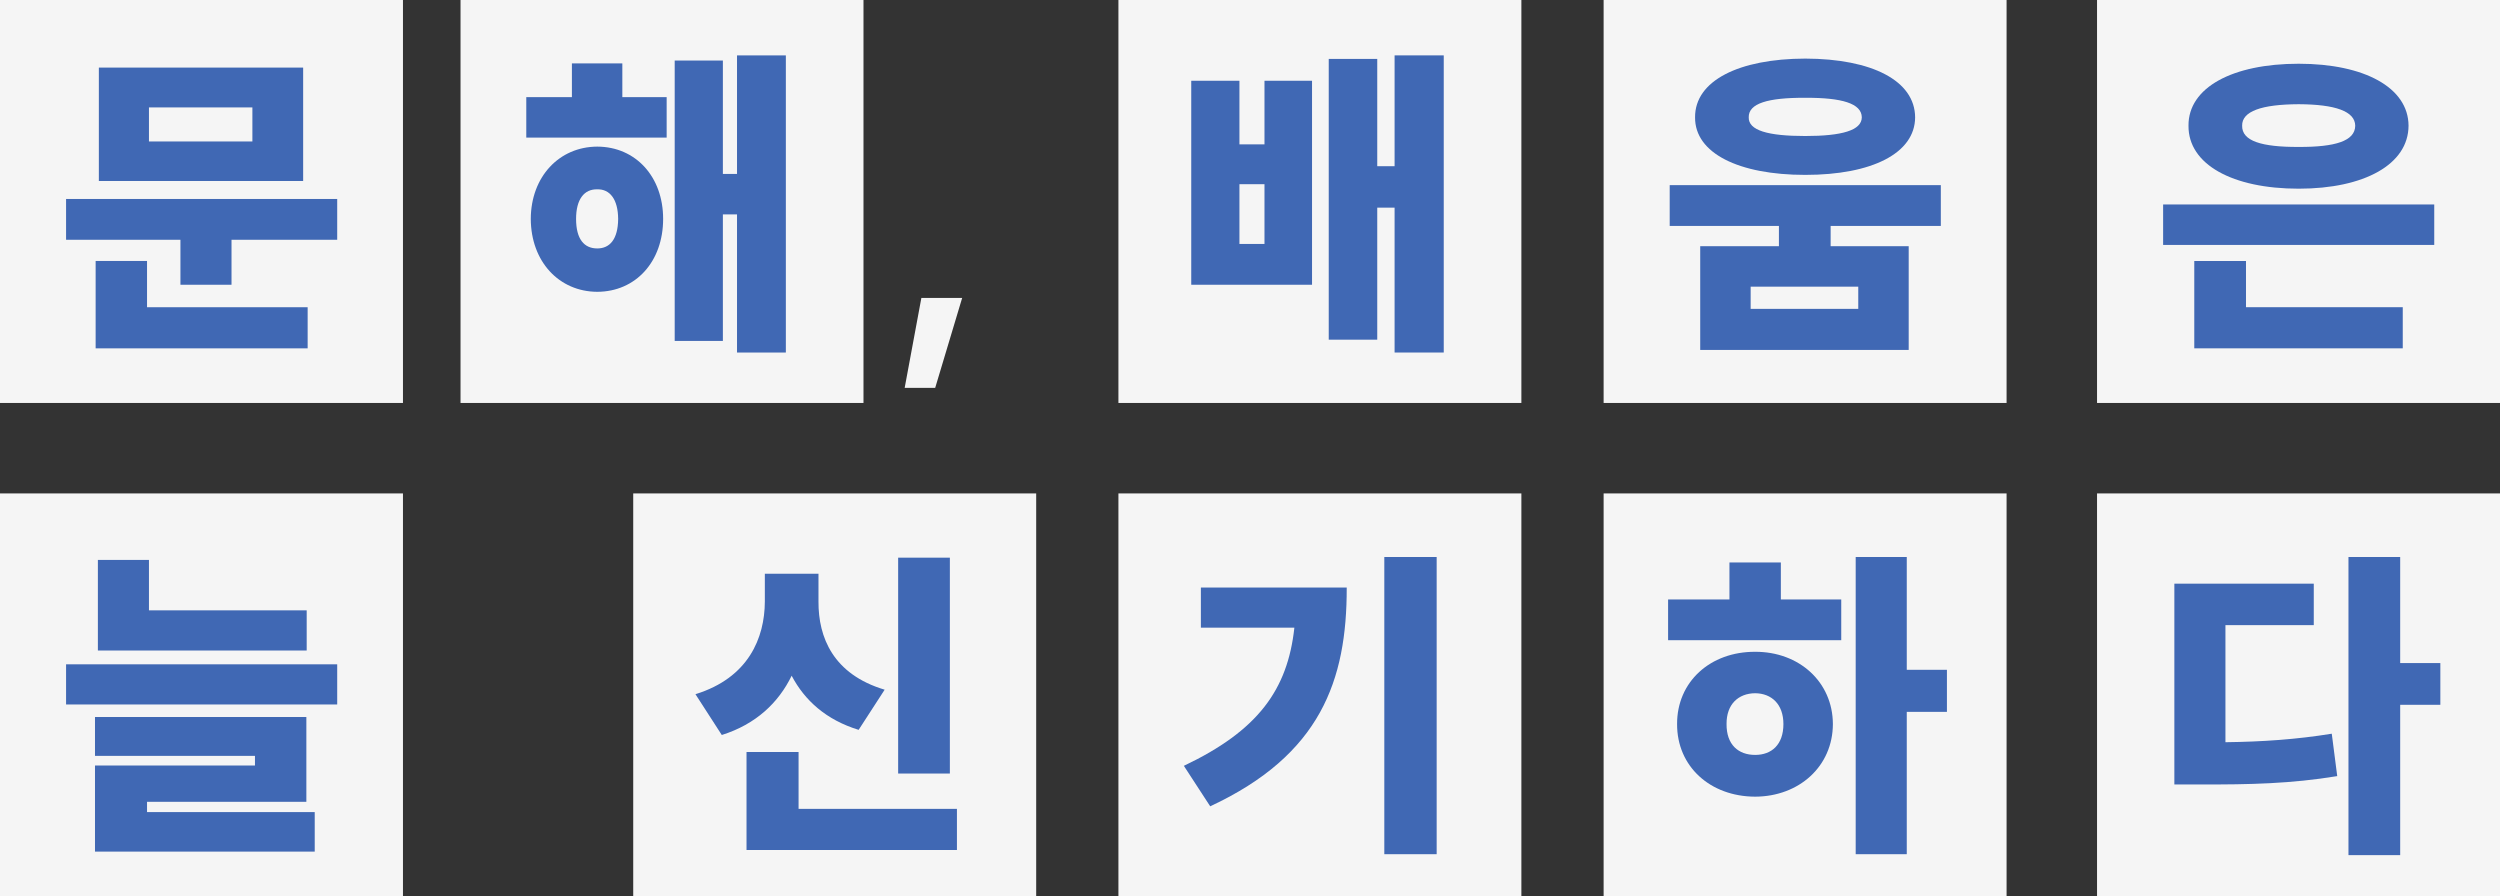 <svg width="304" height="109" viewBox="0 0 304 109" fill="none" xmlns="http://www.w3.org/2000/svg">
<rect x="0" y="0" width="304" height="109" fill="#333333" stroke="none"/>
<rect width="49" height="49" fill="#F5F5F5"/>
<rect x="56" width="49" height="49" fill="#F5F5F5"/>
<rect x="136" width="49" height="49" fill="#F5F5F5"/>
<rect x="195" width="49" height="49" fill="#F5F5F5"/>
<rect x="255" width="49" height="49" fill="#F5F5F5"/>
<rect y="60" width="49" height="49" fill="#F5F5F5"/>
<rect x="77" y="60" width="49" height="49" fill="#F5F5F5"/>
<rect x="136" y="60" width="49" height="49" fill="#F5F5F5"/>
<rect x="195" y="60" width="49" height="49" fill="#F5F5F5"/>
<rect x="255" y="60" width="49" height="49" fill="#F5F5F5"/>
<path d="M41.004 24.195H8.035V29.156H21.941V34.625H28.152V29.156H41.004V24.195ZM11.629 42.359H37.41V37.359H17.879V31.734H11.629V42.359ZM12.02 22.008H36.863V8.219H12.02V22.008ZM18.113 17.203V13.062H30.691V17.203H18.113Z" fill="#4068B4"/>
<path d="M37.293 74.219V79.102H11.902V68.086H18.113V74.219H37.293ZM8.035 85.664V80.781H41.004V85.664H8.035ZM11.551 103.555V93.086H31.004V91.914H11.551V87.188H37.254V97.5H17.879V98.75H38.27V103.555H11.551Z" fill="#4068B4"/>
<path d="M81.066 11.812H75.676V7.711H69.543V11.812H63.996V16.734H81.066V11.812ZM64.543 26.617C64.562 31.812 67.981 35.465 72.629 35.484C77.316 35.465 80.637 31.812 80.637 26.617C80.637 21.5 77.316 17.848 72.629 17.828C67.981 17.848 64.562 21.5 64.543 26.617ZM70.051 26.617C70.051 24.215 71.047 22.984 72.629 23.023C74.152 22.984 75.148 24.215 75.168 26.617C75.148 29.098 74.152 30.211 72.629 30.211C71.047 30.211 70.051 29.098 70.051 26.617ZM82.043 41.461H87.902V26.07H89.621V42.867H95.559V6.734H89.621V21.148H87.902V7.359H82.043V41.461Z" fill="#4068B4"/>
<path d="M115.504 67.812V94.062H109.215V67.812H115.504ZM84.566 84.414C91.031 82.422 92.984 77.559 93.004 73.164V69.766H99.527V73.164C99.508 77.5 101.305 81.992 107.574 83.867L104.41 88.75C100.465 87.539 97.848 85.176 96.266 82.168C94.664 85.449 91.93 88.066 87.769 89.375L84.566 84.414ZM90.777 103.359V91.445H97.106V98.359H116.363V103.359H90.777Z" fill="#4068B4"/>
<path d="M150.715 9.82V17.555H153.762V9.82H159.543V34.625H144.855V9.82H150.715ZM150.715 29.664H153.762V22.398H150.715V29.664ZM161.574 41.305V7.164H167.473V20.211H169.582V6.734H175.559V42.867H169.582V25.25H167.473V41.305H161.574Z" fill="#4068B4"/>
<path d="M174.699 67.734V103.867H168.332V67.734H174.699ZM143.957 93.125C152.961 88.848 156.574 83.887 157.395 76.328H146.027V71.445H163.762C163.781 82.754 160.578 91.797 147.16 98.047L143.957 93.125Z" fill="#4068B4"/>
<path d="M219.52 7.125C227.645 7.145 232.859 9.82 232.879 14.273C232.859 18.629 227.645 21.266 219.52 21.266C211.434 21.266 206.082 18.629 206.121 14.273C206.082 9.82 211.434 7.145 219.52 7.125ZM203.035 27.477V22.516H236.004V27.477H222.605V29.938H232.098V42.555H206.746V29.938H216.316V27.477H203.035ZM212.645 14.273C212.605 15.855 214.969 16.539 219.52 16.539C223.973 16.539 226.375 15.855 226.395 14.273C226.375 12.574 223.973 11.871 219.52 11.891C214.969 11.871 212.605 12.574 212.645 14.273ZM212.879 37.555H225.965V34.859H212.879V37.555Z" fill="#4068B4"/>
<path d="M296.004 24.859V29.781H263.035V24.859H296.004ZM266.121 15.289C266.082 10.641 271.473 7.75 279.52 7.75C287.488 7.75 292.859 10.641 292.879 15.289C292.859 19.996 287.488 22.945 279.52 22.945C271.473 22.945 266.082 19.996 266.121 15.289ZM266.824 42.359V31.734H273.113V37.359H292.176V42.359H266.824ZM272.645 15.289C272.605 17.145 275.008 17.887 279.52 17.867C283.973 17.887 286.375 17.145 286.395 15.289C286.375 13.531 283.973 12.691 279.52 12.672C275.008 12.691 272.605 13.531 272.645 15.289Z" fill="#4068B4"/>
<path d="M231.863 67.734V81.445H236.746V86.562H231.863V103.867H225.652V67.734H231.863ZM202.84 77.852V72.891H210.301V68.398H216.551V72.891H223.895V77.852H202.84ZM203.934 88.047C203.914 82.91 207.957 79.238 213.426 79.258C218.758 79.238 222.859 82.91 222.879 88.047C222.859 93.203 218.758 96.856 213.426 96.875C207.957 96.856 203.914 93.203 203.934 88.047ZM209.949 88.047C209.93 90.566 211.395 91.797 213.426 91.797C215.418 91.797 216.863 90.566 216.863 88.047C216.863 85.625 215.418 84.316 213.426 84.297C211.395 84.316 209.93 85.625 209.949 88.047Z" fill="#4068B4"/>
<path d="M291.863 67.734H285.574V103.984H291.863V85.703H296.746V80.625H291.863V67.734ZM264.402 95.391H267.527C273.602 95.41 278.641 95.293 284.207 94.375L283.543 89.219C279.188 89.922 275.125 90.195 270.613 90.254V76.016H281.355V70.977H264.402V95.391Z" fill="#4068B4"/>
<path d="M117 36.227H112.039L110.008 47.164H113.719L117 36.227Z" fill="#F5F5F5"/>
</svg>
